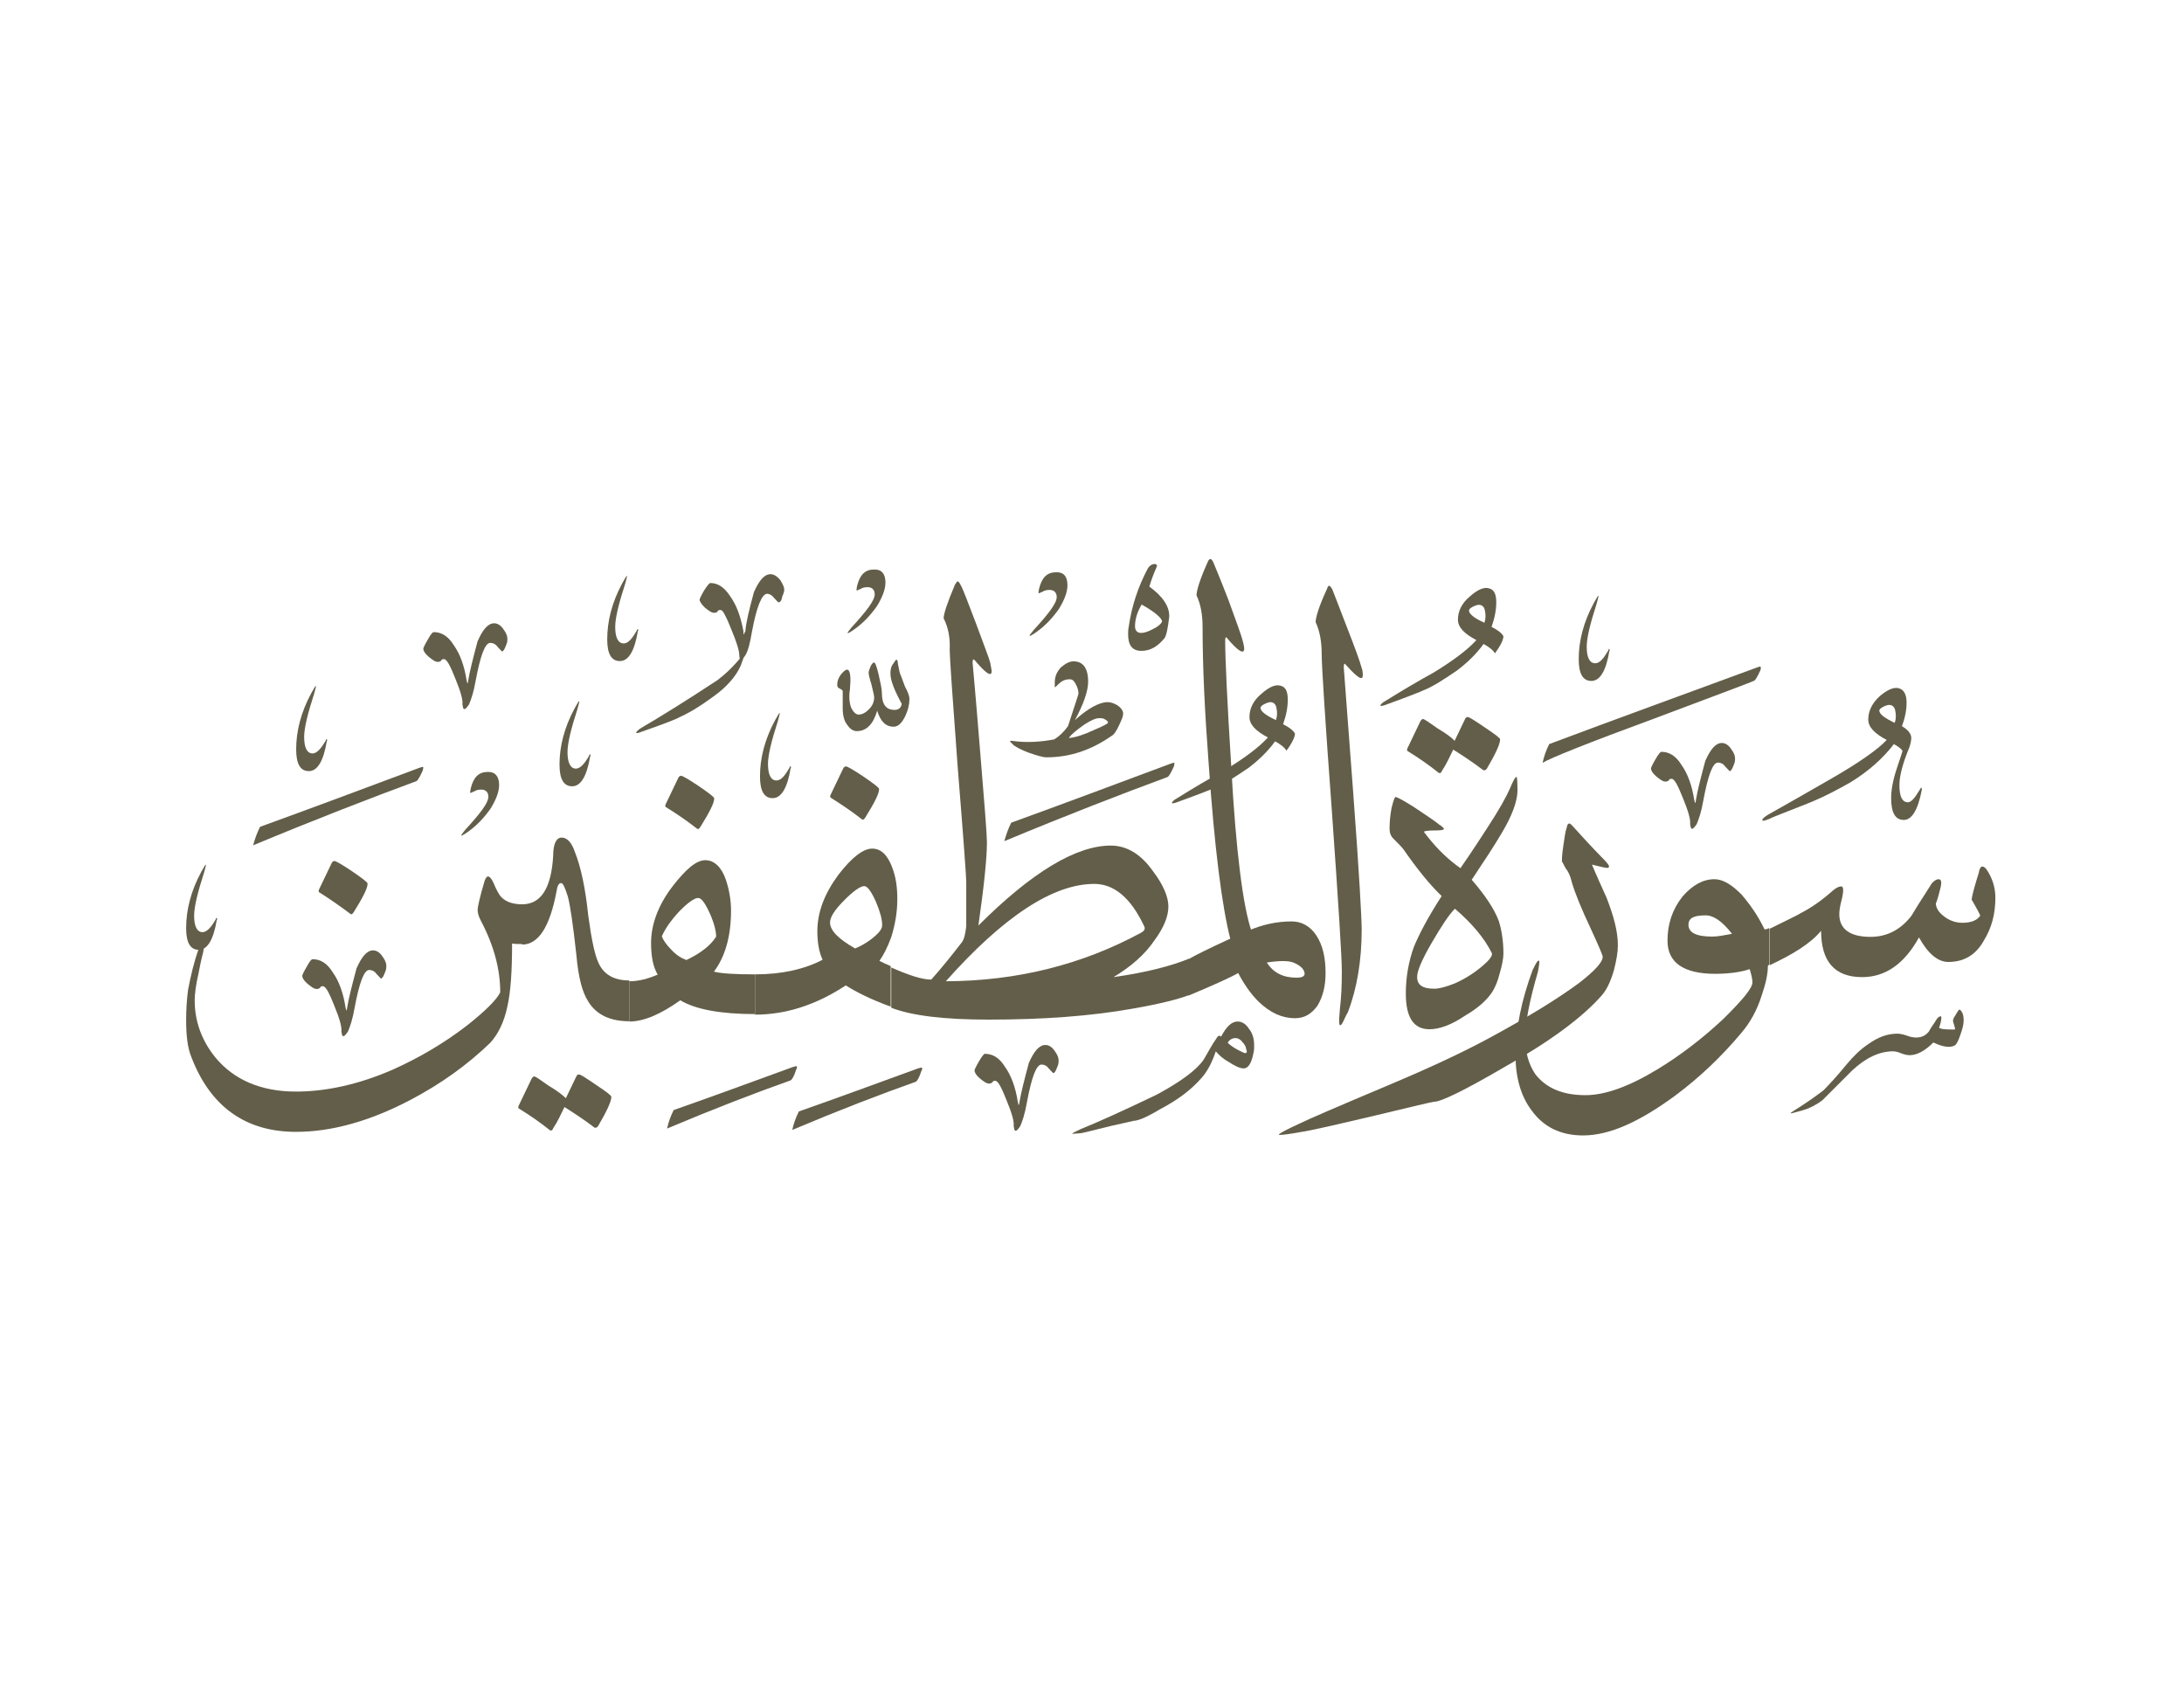 <svg xmlns="http://www.w3.org/2000/svg" xmlns:xlink="http://www.w3.org/1999/xlink" id="Layer_1" x="0" y="0" enable-background="new 0 0 792 612" version="1.1" viewBox="0 0 792 612" xml:space="preserve"><g><path fill="#635E49" d="M479.3,237.4c0-4.8-0.7-8.6-2.2-11.8c0-1.7,1.2-5.8,4.1-12c0.2-0.7,0.5-1.2,0.7-1.2c0.5,0,0.7,0.5,1.2,1.2 c0.7,1.7,2.4,6.2,5.3,13.7c3.1,7.9,4.8,12.7,5.3,14.6c0.5,1.2,0.5,2.4,0.5,2.9c0,2.2-1.9,1-6.2-3.8c-0.5-0.7-0.7-0.2-0.7,1 c0,0.5,1.2,15.4,3.4,45.1c2.2,29.5,3.1,46.1,3.1,49.9c0,11.3-1.7,21.4-5,30c-1,1.7-1.4,2.9-1.9,3.8l0,0c-0.7,1.2-1,1.2-1.2,0.5 c-0.2-1,0-2.9,0.2-5.5c0.5-4.1,0.7-8.6,0.7-13.7c0-4.8-1.2-24-3.6-57.8C480.5,260.4,479.3,241.4,479.3,237.4L479.3,237.4 L479.3,237.4L479.3,237.4z"/><path fill="#635E49" d="M446.2,340.6c-3.1-12-5.8-33.4-7.9-63.8c-1.4-18.5-2.2-35-2.2-49.4c0-4.6-0.7-8.4-2.2-11.5 c0-1.7,1.2-5.8,4.1-12.2c0.2-0.7,0.7-1,1-1c0.2,0,0.5,0.2,1,1.2c0.7,1.7,2.6,6.2,5.5,13.7c2.9,7.9,4.6,12.7,5,14.2 c0.5,1.7,0.7,2.9,0.7,3.4c0,2.2-2.2,1-6.2-3.8c-0.5-0.7-0.7-0.2-0.7,1c0,6.2,0.7,21.6,2.2,45.6c1.7,31,4.3,50.9,7.4,59.8 c0,0.5-1,1.2-2.9,2.2c-1.9,1-3.4,1.4-4.3,1.4C446.4,341,446.2,340.8,446.2,340.6L446.2,340.6L446.2,340.6L446.2,340.6z"/><path fill="#635E49" d="M470.2,354.5c1.9,0,2.9-0.5,2.9-1.4c0-1.4-1.2-2.9-4.1-4.1c-1.9-0.7-5-0.7-9.6,0 C461.8,352.8,465.4,354.5,470.2,354.5L470.2,354.5L470.2,354.5L470.2,354.5z M449,352.8c-1.9,1.2-8.2,4.1-18,8.2v-13.2 c2.9-1.7,7.9-4.1,14.6-7.2l7-3.1c5-2.2,10.3-3.4,15.8-3.4c3.6,0,6.7,1.7,8.9,5c2.4,3.6,3.4,8.2,3.4,13.7c0,4.8-1,8.6-2.9,11.8 c-2.2,3.1-4.8,4.6-8.2,4.6c-4.6,0-8.9-1.9-13.2-6C453.4,360.2,451,356.6,449,352.8L449,352.8L449,352.8L449,352.8z"/><path fill="#635E49" d="M413.8,338.2c1.2-0.7,1.7-1.4,1-2.6c-4.8-10.1-10.8-15.1-18-15.1c-14.9,0-32.9,11.8-53.8,35.3 C368.6,355.7,392.2,349.9,413.8,338.2L413.8,338.2L413.8,338.2L413.8,338.2z M337.7,355.2c4.3-4.8,7.9-9.4,11-13.4 c1-1.2,1.4-3.4,1.7-6c0,0,0-5.3,0-16.1c0-1.7-1-15.6-3.1-41.5c-1.9-25.7-2.9-39.8-2.9-42.5c0.2-4.3-0.5-8.2-2.2-11.5 c0-1.7,1.4-5.8,4.1-12.2c0.5-0.7,0.7-1.2,1-1.2c0.2,0,0.7,0.5,1,1.2c1,1.7,2.6,6.2,5.5,13.7c2.9,7.9,4.8,12.7,5.3,14.6 c0.2,1.4,0.5,2.4,0.5,3.1c0,2.2-2.2,0.7-6.2-4.1c-0.5-0.5-0.7,0-0.7,1c0,0.2,1,10.6,2.6,30.5c1.7,20.4,2.6,31.9,2.6,34.6 c0,5.5-1,15.6-3.1,30.2c19.4-19.4,35.5-29,48-29c5.8,0,11,3.1,15.4,9.4c3.8,5,5.5,9.4,5.5,12.7c0,3.6-1.7,7.7-5,12.2 c-3.6,5.3-8.6,9.6-14.9,13.4c12-1.7,21.1-4.1,27.4-6.7v13.2c-3.6,1.4-10.1,3.1-19.7,4.8c-16.1,2.9-33.6,4.1-53,4.1 c-16.1,0-27.8-1.4-35.3-4.3v-14.6C329.3,353.5,334.3,355.2,337.7,355.2L337.7,355.2L337.7,355.2L337.7,355.2z"/><path fill="#635E49" d="M323,365c-7.2-2.6-12.5-5.3-16.3-7.7c-10.6,7-21.6,10.6-32.9,10.6v-14.6c9.8,0,18-1.9,24.5-5.3 c-1.2-2.6-1.9-6-1.9-10.3c0-7,2.6-13.7,7.7-20.6c4.8-6.2,8.9-9.4,12.2-9.4c3.1,0,5.5,2.2,7.2,6.7c1.4,3.6,1.9,7.4,1.9,11.5 c0,4.6-0.7,9.1-2.2,13.9c-1.4,3.8-2.9,6.7-4.3,8.6c1,0.5,2.4,1.2,4.1,1.9V365L323,365L323,365z M319.9,335.5c0-2.2-0.7-4.8-2.2-8.4 c-1.7-3.8-3.1-5.8-4.3-5.8c-1.4,0-4.1,1.9-7.4,5.3c-3.4,3.4-5,6-5,7.9c0,2.9,3.1,6,9.1,9.4c1.7-0.7,3.6-1.7,5.5-3.1 C318.5,338.6,319.9,337,319.9,335.5L319.9,335.5L319.9,335.5L319.9,335.5z"/><path fill="#635E49" d="M273.8,367.7c-12.5,0-21.6-1.7-27.1-5c-7,5-13.2,7.7-18.5,7.7v-14.6c3.6,0,7-1,10.3-2.4 c-1.7-2.9-2.4-6.7-2.4-11.5c0-6.7,2.6-13.7,7.7-20.4c4.8-6.2,8.6-9.6,12-9.6c3.1,0,5.8,2.4,7.4,7c1.2,3.6,1.9,7.4,1.9,11.3 c0,9.4-2.2,16.8-6.2,22.1c2.6,0.7,7.7,1,14.9,1V367.7L273.8,367.7L273.8,367.7z M259.7,339.6c0-1.9-0.7-4.8-2.2-8.2 c-1.7-3.8-3.1-5.8-4.3-5.8c-1.4,0-3.8,1.7-7,5c-3.1,3.4-5,6.2-6.2,8.9c0.5,1.4,1.7,3.1,3.4,4.8c1.7,1.9,3.6,3.1,5.5,3.8 C254.2,345.6,257.8,342.7,259.7,339.6L259.7,339.6L259.7,339.6L259.7,339.6z"/><path fill="#635E49" d="M228.2,370.3c-7,0-12-2.4-14.9-7.2c-2.2-3.4-3.6-8.9-4.3-17c-1.2-10.8-2.2-17.8-3.1-21.1 c-1-3.1-1.7-4.8-2.4-4.8c-1,0-1.4,1.2-1.7,3.1c-2.4,12.7-6.5,19.2-12.5,19.2v-14.6c7,0,10.6-6,11.3-17.5c0-4.6,1.2-6.7,3.1-6.7 c1.9,0,3.6,1.7,4.8,5.3c2.2,5.5,3.8,13.2,4.8,22.8c1.2,8.9,2.4,14.4,3.6,17c1.9,4.6,5.8,6.7,11.3,6.7V370.3L228.2,370.3 L228.2,370.3z"/><path fill="#635E49" d="M107.3,410.4c-18.2,0-31-9.1-37.9-27.1c-1.4-3.4-1.9-7.9-1.9-13.4c0-3.6,0.2-7.2,0.7-11 c1-5.3,2.2-10.1,3.6-14.2c0.7-1.4,1.2-1.9,1.7-1.9c0.5,0,0.5,0.7,0.2,2.4c-0.7,2.6-1.2,5-1.7,7.7c-1,4.3-1.4,7.7-1.4,9.8 c0,7.4,2.4,14.4,7.4,20.6c6.7,8.2,16.6,12.5,29.3,12.5c11,0,22.8-2.6,35-7.9c9.6-4.3,18.7-9.6,27.1-16.1c6.7-5.3,10.8-9.4,12-12 c0-8.2-2.2-16.8-7-25.9c-1-1.9-1.2-3.1-1.2-4.1c0-0.7,0.7-4.3,2.6-10.6c0.5-1,0.7-1.4,1.2-1.4c0.5,0,1.2,0.7,1.9,2.2 c1.2,2.9,2.2,4.6,2.9,5.3c1.7,1.7,4.1,2.6,7.7,2.6v14.4c-1.7,0-3.1,0-3.8-0.2c0,10.1-0.5,17.5-1.7,22.8c-1.2,5.8-3.4,10.1-6.2,13.2 c-8.2,7.9-17.8,14.9-29.3,20.9C133.9,406.6,120.2,410.4,107.3,410.4L107.3,410.4L107.3,410.4L107.3,410.4z"/><path fill="#635E49" d="M301.2,289.2c-0.2-0.2-0.2-0.5,0-1l4.6-9.6c0.2-0.5,0.7-0.7,1-0.7c0.5,0,2.6,1.2,6.2,3.6 c3.8,2.6,5.8,4.1,5.8,4.6c0,1.7-1.7,5-5,10.3c-0.5,0.7-0.7,1-1.2,0.7C308.9,294.2,305,291.6,301.2,289.2L301.2,289.2L301.2,289.2 L301.2,289.2z"/><path fill="#635E49" d="M241.4,292.6c-0.2-0.2-0.2-0.5,0-1l4.6-9.6c0.2-0.5,0.7-0.7,1-0.7c0.5,0,2.6,1.2,6.2,3.6 c3.8,2.6,5.8,4.1,5.8,4.6c0,1.7-1.7,5-5,10.3c-0.5,0.7-0.7,1-1.2,0.7C249.1,297.6,245.3,295,241.4,292.6L241.4,292.6L241.4,292.6 L241.4,292.6z"/><path fill="#635E49" d="M205.2,398.2l3.8-7.9c0.2-0.5,0.5-0.7,1-0.7s2.4,1.2,6.2,3.8c3.6,2.4,5.5,3.8,5.5,4.3 c0,1.7-1.7,5.3-4.8,10.6c-0.5,0.7-1,0.7-1.4,0.5c-3.1-2.4-6.7-4.8-10.8-7.4c-1.4,2.9-2.6,5.5-4.1,7.7c-0.2,0.7-0.7,1-1.2,0.7 c-3.6-2.9-7.4-5.5-11.3-7.9c-0.2-0.2-0.2-0.5,0-1l4.6-9.6c0.2-0.5,0.7-1,1-1c0.5,0,2.2,1.2,5.3,3.4 C202.1,395.5,204.2,397.2,205.2,398.2L205.2,398.2L205.2,398.2L205.2,398.2z"/><path fill="#635E49" d="M115.7,323.5c-0.2-0.2-0.2-0.5,0-1l4.6-9.6c0.2-0.5,0.7-0.7,1-0.7c0.5,0,2.6,1.2,6.2,3.6 c3.8,2.6,5.8,4.1,5.8,4.6c0,1.7-1.7,5-5,10.3c-0.5,0.7-0.7,1-1.2,0.7C123.4,328.6,119.5,325.9,115.7,323.5L115.7,323.5L115.7,323.5 L115.7,323.5z"/><path fill="#635E49" d="M421.4,225.4c0-1.2-2.4-3.4-7.4-6.2c-1.7,2.9-2.4,5.5-2.4,7.9c0,1.4,0.7,2.4,2.2,2.4c1.2,0,2.6-0.5,4.3-1.4 C419.8,227.3,421,226.3,421.4,225.4L421.4,225.4L421.4,225.4L421.4,225.4z M416.2,206.2c0.7-1.2,1.7-1.7,2.4-1.7c0.5,0,1,0.2,1,0.7 c0,0-0.2,0.2-0.2,0.5c-1,2.2-1.9,4.6-2.6,7c5,3.6,7.4,7.4,7.2,11c-0.5,4.1-1,6.7-1.7,7.7c-2.4,2.9-5,4.6-8.4,4.6 c-3.4,0-4.8-2.2-4.8-6c0-0.7,0-1.7,0.2-2.6C410.4,219.6,412.8,212.6,416.2,206.2L416.2,206.2L416.2,206.2L416.2,206.2z"/><path fill="#635E49" d="M462.7,261.1c0.5-1.4,0.5-2.9,0.2-4.3c-0.2-1.4-1-2.2-2.2-2.2c-0.5,0-1.2,0.2-2.2,0.7c-1,0.5-1.4,1-1.4,1.4 C457.2,258,459.1,259.4,462.7,261.1L462.7,261.1L462.7,261.1L462.7,261.1z M459.8,267.4c-4.6-2.4-6.7-4.8-6.7-7.4 c0-3.1,1.4-6,4.3-8.4c2.9-2.6,5.3-3.6,7.2-2.9c1.7,0.5,2.4,2.2,2.4,5c0,2.6-0.5,5.5-1.7,8.9c2.4,1.2,3.8,2.4,4.3,3.4 c0,1.2-1,3.4-3.1,6.2c-0.5-1-1.9-2.2-4.1-3.4c-2.6,3.6-5.8,6.7-9.6,9.6c-4.6,3.1-8.6,5.8-12.2,7.2c-1,0.5-5.3,2.2-13,5 c-1.2,0.5-2.2,0.7-2.4,0.7c-0.2,0-0.2-0.2-0.2-0.2c0-0.2,0.5-1,1.9-1.7c5.8-3.6,11.5-7,17.5-10.3 C451.4,274.8,456.5,271,459.8,267.4L459.8,267.4L459.8,267.4L459.8,267.4z"/><path fill="#635E49" d="M366.7,298.3c18.5-6.7,37.7-13.9,57.8-21.4c0.7-0.2,1.2-0.5,1.4-0.2c0,0,0,0.5-0.2,1.2 c-1,2.2-1.7,3.4-2.2,3.8c-16.8,6.2-36.7,13.9-59.3,23.3C364.8,302.9,365.5,300.7,366.7,298.3L366.7,298.3L366.7,298.3L366.7,298.3z"/><path fill="#635E49" d="M289.7,403c13.7-4.8,28.1-10.1,43.2-15.6c1-0.2,1.2-0.5,1.4-0.2c0.2,0,0.2,0.5-0.2,1.2 c-0.7,2.2-1.4,3.4-1.9,3.8c-13,4.6-27.8,10.3-44.9,17.5C287.8,407.5,288.5,405.4,289.7,403L289.7,403L289.7,403L289.7,403z"/><path fill="#635E49" d="M329.8,253.4c0,1.9-0.5,4.1-1.4,6c-1.2,2.6-2.6,4.1-4.3,4.1c-2.9,0-4.8-1.9-6-5.8c-1.4,4.8-3.8,7.4-7.4,7.4 c-1.2,0-2.4-0.7-3.4-2.2c-1.2-1.4-1.7-3.6-1.7-6v-6.2c0-0.5-0.5-0.7-1-1c-0.7-0.2-1-0.7-1-1.4c0-1.4,0.5-2.6,1.4-3.8 c1-1.2,1.7-1.7,2.2-1.7c0.7,0,1.2,1.2,1.2,3.8c0,1.4-0.2,2.6-0.2,3.6c-0.2,1-0.2,1.7-0.2,2.4c0,1.4,0.2,2.9,0.7,4.1 c0.7,1.4,1.7,2.4,2.6,2.4c1.4,0,2.6-0.7,3.8-1.9c1.2-1.2,1.9-2.6,1.9-4.3c0-1-0.5-2.4-1-4.8c-0.7-2.2-1-3.6-1-4.1s0.2-1.2,0.7-2.4 c0.5-1,1-1.4,1.2-1.4c0.5,0,1,1.4,1.7,4.3c0.7,3.1,1.2,5.3,1.2,6.7c0,4.1,1.4,6.2,4.6,6.2c1.4,0,2.4-0.7,2.6-2.2 c-2.6-4.8-4.1-8.4-4.1-11c0-1.4,0.2-2.6,1.2-3.8c0.5-0.7,0.7-1.2,1-1.2c0.2,0,0.5,0.5,0.5,1.4c0.2,1.2,0.5,2.4,0.7,3.4 c0,0,0.7,1.7,1.9,5C329.3,251,329.8,252.5,329.8,253.4L329.8,253.4L329.8,253.4L329.8,253.4z"/><path fill="#635E49" d="M244.3,402.5c13.7-4.8,28.1-10.1,43.2-15.6c1-0.2,1.2-0.5,1.4-0.2c0.2,0,0.2,0.5-0.2,1.2 c-0.7,2.2-1.4,3.4-1.9,3.8c-13,4.6-27.8,10.3-44.9,17.5C242.4,407,243.1,404.9,244.3,402.5L244.3,402.5L244.3,402.5L244.3,402.5z"/><path fill="#635E49" d="M94.3,299.8c18.5-6.7,37.7-13.9,57.8-21.4c0.7-0.2,1.2-0.5,1.4-0.2c0,0,0,0.5-0.2,1.2 c-1,2.2-1.7,3.4-2.2,3.8c-16.8,6.2-36.7,13.9-59.3,23.3C92.4,304.3,93.1,302.2,94.3,299.8L94.3,299.8L94.3,299.8L94.3,299.8z"/><path fill="#635E49" d="M78.2,333.4c0-0.2,0.2-0.5,0.2-0.5c0.2-0.2,0.2-0.2,0.2,0c0.2,0.2,0.2,0.5,0,0.7 c-1.2,7.2-3.4,10.8-6.5,10.8c-3.1,0-4.6-2.6-4.6-7.9c0-6.5,1.7-13.4,5.5-20.4c1-1.7,1.4-2.6,1.7-2.6l0,0c0,0.2-0.2,1.2-0.7,2.9 c-2.4,7.4-3.6,12.5-3.6,15.6c0,3.8,1,6,3.1,6C75.1,337.9,76.6,336.2,78.2,333.4L78.2,333.4L78.2,333.4L78.2,333.4z"/><path fill="#635E49" d="M157.2,229.2c2.9,0,5.3,1.4,7.4,4.8c2.2,3.1,3.8,7.4,4.6,12.7c0.2,0.5,0.2,0.7,0.2,1h0.2 c0-0.2,0.2-0.5,0.2-1c0.5-3.1,1.7-7.9,3.4-14.2c1.9-4.3,3.8-6.5,6-6.5c1.2,0,2.4,0.7,3.4,2.2c1,1.4,1.4,2.4,1.4,3.4 c0,0.5,0,1.4-0.5,2.4c-0.5,1.4-1,2.2-1.4,2.2c-0.2,0-0.7-0.7-1.7-1.7c-0.7-1-1.7-1.4-2.6-1.4c-1.9,0-3.6,4.6-5.3,13.7 c-0.7,4.1-1.7,7-2.4,8.6c-0.7,1-1.2,1.7-1.7,1.7c-0.5,0-0.5-0.7-0.7-1.7c0.2-1.7-0.7-4.8-2.6-9.4c-1.9-4.8-3.1-7-4.1-7 c-0.5,0-0.7,0-1,0.5c-0.2,0.2-0.5,0.5-1.2,0.5c-1,0-1.9-0.7-3.4-1.9c-1.4-1.2-1.9-2.2-1.9-2.9c0-0.2,0.5-1.4,1.7-3.4 C156.2,229.9,157,229.2,157.2,229.2L157.2,229.2L157.2,229.2L157.2,229.2z"/><path fill="#635E49" d="M113.3,347.8c2.9,0,5.3,1.4,7.4,4.8c2.2,3.1,3.8,7.4,4.6,12.7c0.2,0.5,0.2,0.7,0.2,1h0.2 c0-0.2,0.2-0.5,0.2-1c0.5-3.1,1.7-7.9,3.4-14.2c1.9-4.3,3.8-6.5,6-6.5c1.2,0,2.4,0.7,3.4,2.2c1,1.4,1.4,2.4,1.4,3.4 c0,0.5,0,1.4-0.5,2.4c-0.5,1.4-1,2.2-1.4,2.2c-0.2,0-0.7-0.7-1.7-1.7c-0.7-1-1.7-1.4-2.6-1.4c-1.9,0-3.6,4.6-5.3,13.7 c-0.7,4.1-1.7,7-2.4,8.6c-0.7,1-1.2,1.7-1.7,1.7s-0.5-0.7-0.7-1.7c0.2-1.7-0.7-4.8-2.6-9.4c-1.9-4.8-3.1-7-4.1-7 c-0.5,0-0.7,0-1,0.5c-0.2,0.2-0.5,0.5-1.2,0.5c-1,0-1.9-0.7-3.4-1.9c-1.4-1.2-1.9-2.2-1.9-2.9c0-0.2,0.5-1.4,1.7-3.4 C112.3,348.5,113,347.8,113.3,347.8L113.3,347.8L113.3,347.8L113.3,347.8z"/><path fill="#635E49" d="M321.1,211.2c0,2.6-1.2,5.5-3.1,8.6c-2.2,3.1-4.8,6-8.2,8.4c-1.4,1-2.2,1.4-2.4,1.4v-0.2 c0-0.2,0.5-0.7,1.4-1.9c5.5-6,8.4-9.8,8.4-12c0-1.7-1-2.6-2.6-2.6c-1,0-1.9,0.2-2.6,0.7c-0.7,0.2-1,0.5-1.2,0.5c0,0-0.2,0-0.2-0.2 c0,0,0-0.5,0.2-1.4c1-4.1,2.9-6,6.2-6C319.7,206.4,321.1,208.1,321.1,211.2L321.1,211.2L321.1,211.2L321.1,211.2z"/><path fill="#635E49" d="M286.3,278.4c0-0.2,0.2-0.5,0.2-0.5c0.2-0.2,0.2-0.2,0.2,0c0.2,0.2,0.2,0.5,0,0.7 c-1.2,7.2-3.4,10.8-6.5,10.8s-4.6-2.6-4.6-7.9c0-6.5,1.7-13.4,5.5-20.4c1-1.7,1.4-2.6,1.7-2.6l0,0c0,0.2-0.2,1.2-0.7,2.9 c-2.4,7.4-3.6,12.5-3.6,15.6c0,3.8,1,6,3.1,6C283.2,283,284.6,281.3,286.3,278.4L286.3,278.4L286.3,278.4L286.3,278.4z"/><path fill="#635E49" d="M407.3,258.7c0,1-0.5,2.2-1.4,4.1c-1,2.2-1.9,3.6-2.9,4.1c-7.2,5-14.9,7.7-23.5,7.7c-1.4,0-3.6-0.7-6.5-1.7 c-2.6-1-4.3-1.9-5.3-2.6c-0.2-0.2-0.5-0.5-1-1c-0.5-0.5-0.5-0.5-0.2-0.7c0,0,0.7,0,1.9,0.2c4.3,0.5,9.1,0.2,13.9-0.7 c1.7-1,3.4-2.6,5-4.8c2.4-7.4,3.8-11.5,3.8-11.8c0-1.4-0.5-2.6-1.2-3.8c-0.5-1-1.2-1.4-1.9-1.4c-1.7,0-2.9,0.5-4.3,1.9 c-0.7,0.7-1,1-1.2,1c0,0,0-0.5,0-1.7c0-2.2,0.7-3.8,2.2-5.5c1.7-1.4,3.1-2.2,4.6-2.2c3.4,0,5.3,2.4,5.3,7.4c0,3.4-1.7,8.2-4.8,13.9 c4.8-4.3,8.9-6.5,11.8-6.5c1,0,1.9,0.2,3.4,1C406.6,256.6,407.3,257.8,407.3,258.7L407.3,258.7L407.3,258.7L407.3,258.7z M401.8,262.1c0-0.5-0.2-0.7-1-1.2c-0.7-0.5-1.4-0.5-2.2-0.5c-1.2,0-2.9,0.7-5.5,2.4c-2.6,1.9-4.6,3.4-5.5,4.8 c2.4-0.2,5.5-1.2,9.1-2.9C400.1,263.3,401.8,262.3,401.8,262.1L401.8,262.1L401.8,262.1L401.8,262.1z"/><path fill="#635E49" d="M387.1,212.2c0,2.6-1.2,5.5-3.1,8.6c-2.2,3.1-4.8,6-8.2,8.4c-1.4,1-2.2,1.4-2.4,1.4v-0.2 c0-0.2,0.5-0.7,1.4-1.9c5.5-6,8.4-9.8,8.4-12c0-1.7-1-2.6-2.6-2.6c-1,0-1.9,0.2-2.6,0.7c-0.7,0.2-1,0.5-1.2,0.5c0,0-0.2,0-0.2-0.2 c0,0,0-0.5,0.2-1.4c1-4.1,2.9-6,6.2-6C385.7,207.4,387.1,209,387.1,212.2L387.1,212.2L387.1,212.2L387.1,212.2z"/><path fill="#635E49" d="M451.9,380.4c0-0.7-0.5-1.7-1.4-2.6c-0.7-1-1.7-1.4-2.4-1.4c-1.2,0-2.2,0.5-2.9,1.7 c1.2,1.2,3.1,2.4,5.8,3.6c0.5,0.2,0.7,0.2,1,0C452.2,381.6,452.2,381.1,451.9,380.4L451.9,380.4L451.9,380.4L451.9,380.4z M441.4,376.1c0.5-0.7,1-0.7,1.4-0.2c1.9-3.6,3.8-5.5,6-5.5c1.4,0,2.9,0.7,4.1,2.6c1.4,1.7,1.9,3.8,1.9,6c0,1,0,1.7-0.2,2.6 c-0.7,3.8-1.9,5.8-3.6,5.8c-1.4,0-3.4-1-5.5-2.4c-2.2-1.2-3.6-2.6-4.6-3.8c-1.4,4.1-3.1,7.4-5.3,9.8c-3.8,4.3-8.6,7.9-15.1,11.3 c-4.8,2.9-7.9,4.1-9.4,4.1c0,0-2.9,0.7-8.4,1.9c-5.8,1.4-9.4,2.4-10.8,2.6c-2.2,0.2-3.1,0.2-3.1,0.2c0-0.2,1-0.7,3.1-1.7 c6-2.4,15.1-6.5,27.6-12.5c8.9-4.8,14.6-9.1,17-12.7C437.8,382.1,439.2,379.2,441.4,376.1L441.4,376.1L441.4,376.1L441.4,376.1z"/><path fill="#635E49" d="M357.1,382.1c2.9,0,5.3,1.4,7.4,4.8c2.2,3.1,3.8,7.4,4.6,12.7c0.2,0.5,0.2,0.7,0.2,1h0.2 c0-0.2,0.2-0.5,0.2-1c0.5-3.1,1.7-7.9,3.4-14.2c1.9-4.3,3.8-6.5,6-6.5c1.2,0,2.4,0.7,3.4,2.2c1,1.4,1.4,2.4,1.4,3.4 c0,0.5,0,1.4-0.5,2.4c-0.5,1.4-1,2.2-1.4,2.2c-0.2,0-0.7-0.7-1.7-1.7c-0.7-1-1.7-1.4-2.6-1.4c-1.9,0-3.6,4.6-5.3,13.7 c-0.7,4.1-1.7,7-2.4,8.6c-0.7,1-1.2,1.7-1.7,1.7c-0.5,0-0.5-0.7-0.7-1.7c0.2-1.7-0.7-4.8-2.6-9.4c-1.9-4.8-3.1-7-4.1-7 c-0.5,0-0.7,0-1,0.5c-0.2,0.2-0.5,0.5-1.2,0.5c-1,0-1.9-0.7-3.4-1.9c-1.4-1.2-1.9-2.2-1.9-2.9c0-0.2,0.5-1.4,1.7-3.4 C356.2,382.8,356.9,382.1,357.1,382.1L357.1,382.1L357.1,382.1L357.1,382.1z"/><path fill="#635E49" d="M284.4,213.8c0,0.5-0.2,1.4-0.7,2.4c-0.2,1.4-0.7,2.2-1.4,2.2c-0.2,0-0.7-0.7-1.7-1.7 c-0.7-1-1.7-1.4-2.4-1.4c-1.9,0-3.8,4.6-5.5,13.7c-0.7,4.1-1.4,7-2.4,8.6c-0.7,1-1.2,1.7-1.7,1.7c-0.2,0-0.5-0.7-0.5-1.7 c0-1.7-1-4.8-2.9-9.4c-1.9-4.8-3.1-7-3.8-7c-0.7,0-1,0-1.2,0.5c0,0.2-0.5,0.5-1.2,0.5c-1,0-1.9-0.7-3.4-1.9 c-1.2-1.2-1.9-2.2-1.9-2.9c0-0.2,0.5-1.4,1.7-3.4c1.2-1.9,1.9-2.6,2.2-2.6c2.6,0,5,1.4,7.2,4.8c2.4,3.4,3.8,7.4,4.8,12.7 c0,0.5,0,0.7,0,1c0.2,0.2,0.2,0.2,0.2,0c0-0.2,0.2-0.5,0.5-1c0.2-3.1,1.4-7.9,3.1-14.2c1.9-4.3,3.8-6.5,6-6.5 c1.2,0,2.4,0.7,3.6,2.2C283.9,211.9,284.4,212.9,284.4,213.8L284.4,213.8L284.4,213.8L284.4,213.8z M268.6,241.4 c-1.7,3.8-5,7.7-10.1,11.3c-4.6,3.4-8.6,5.8-12.2,7.4c-0.7,0.5-5,2.2-13,5c-1.2,0.5-1.9,0.7-2.4,0.7c-0.2,0-0.2-0.2-0.2-0.2 c0-0.2,0.7-1,1.9-1.7c6.5-3.8,15.6-9.4,27.6-17.3c2.9-2.2,5-4.3,6.7-6.2c1.9-2.2,2.9-3.4,3.1-3.4c0,0,0,0,0,0.2 C270,237.6,269.5,239,268.6,241.4L268.6,241.4L268.6,241.4L268.6,241.4z"/><path fill="#635E49" d="M230.9,228.7c0-0.2,0.2-0.5,0.2-0.5c0.2-0.2,0.2-0.2,0.2,0c0.2,0.2,0.2,0.5,0,0.7 c-1.2,7.2-3.4,10.8-6.5,10.8c-3.1,0-4.6-2.6-4.6-7.9c0-6.5,1.7-13.4,5.5-20.4c1-1.7,1.4-2.6,1.7-2.6l0,0c0,0.2-0.2,1.2-0.7,2.9 c-2.4,7.4-3.6,12.5-3.6,15.6c0,3.8,1,6,3.1,6C227.8,233.3,229.2,231.6,230.9,228.7L230.9,228.7L230.9,228.7L230.9,228.7z"/><path fill="#635E49" d="M118.1,268.6c0-0.2,0.2-0.5,0.2-0.5c0.2-0.2,0.2-0.2,0.2,0c0.2,0.2,0.2,0.5,0,0.7 c-1.2,7.2-3.4,10.8-6.5,10.8c-3.1,0-4.6-2.6-4.6-7.9c0-6.5,1.7-13.4,5.5-20.4c1-1.7,1.4-2.6,1.7-2.6l0,0c0,0.2-0.2,1.2-0.7,2.9 c-2.4,7.4-3.6,12.5-3.6,15.6c0,3.8,1,6,3.1,6C115,273.1,116.4,271.4,118.1,268.6L118.1,268.6L118.1,268.6L118.1,268.6z"/><path fill="#635E49" d="M213.6,274.1c0-0.2,0.2-0.5,0.2-0.5c0.2-0.2,0.2-0.2,0.2,0c0.2,0.2,0.2,0.5,0,0.7 c-1.2,7.2-3.4,10.8-6.5,10.8c-3.1,0-4.6-2.6-4.6-7.9c0-6.5,1.7-13.4,5.5-20.4c1-1.7,1.4-2.6,1.7-2.6l0,0c0,0.2-0.2,1.2-0.7,2.9 c-2.4,7.4-3.6,12.5-3.6,15.6c0,3.8,1,6,3.1,6C210.5,278.6,211.9,277,213.6,274.1L213.6,274.1L213.6,274.1L213.6,274.1z"/><path fill="#635E49" d="M181,284.6c0,2.6-1.2,5.5-3.1,8.6c-2.2,3.1-4.8,6-8.2,8.4c-1.4,1-2.2,1.4-2.4,1.4v-0.2 c0-0.2,0.5-0.7,1.4-1.9c5.5-6,8.4-9.8,8.4-12c0-1.7-1-2.6-2.6-2.6c-1,0-1.9,0.2-2.6,0.7c-0.7,0.2-1,0.5-1.2,0.5c0,0-0.2,0-0.2-0.2 c0,0,0-0.5,0.2-1.4c1-4.1,2.9-6,6.2-6C179.5,279.8,181,281.5,181,284.6L181,284.6L181,284.6L181,284.6z"/><path fill="#635E49" d="M664.8,322.8c1.2-1,2.2-1.4,2.9-1.4c0.5,0,0.7,0.5,0.7,1.4c0,0.7-0.2,2.2-0.7,4.1c-0.5,1.9-0.7,3.4-0.7,4.6 c0,5.3,3.8,8.2,11.3,8.2c6,0,11-2.6,14.9-7.7c2.4-4.1,5-7.9,7.4-11.8c1-1,1.7-1.4,2.4-1.4c1,0,1.2,1,0.7,3.1c-1,4.1-1.7,6-1.7,5.5 c0,1.7,1,3.4,2.9,4.8c1.7,1.4,4.1,2.4,6.7,2.4c3.4,0,5.5-1,6.5-2.6c0-0.2-1-2.2-3.1-5.8c0.2-1.9,1.2-5.3,2.6-9.8 c0.2-1.4,0.7-2.2,1.2-2.2c0.5,0,1,0.2,1.7,1.2c1.9,2.9,3.1,6.2,3.1,10.1c0,6-1.4,11-4.1,15.4c-2.9,5.3-7.2,7.9-13,7.9 c-3.8,0-7.4-3.1-10.6-8.9c-5.3,9.6-12.2,14.4-20.6,14.4c-10.1,0-14.9-5.8-14.9-16.8c-3.8,4.6-10.3,8.6-18.7,12.5v-13.2 c6.2-3.1,10.3-5,11.5-5.8C657.1,329,661,326.2,664.8,322.8L664.8,322.8L664.8,322.8L664.8,322.8z"/><path fill="#635E49" d="M628.1,338.6c-3.6-4.6-6.7-6.7-9.6-6.7c-4.3,0-6.2,1-6.2,3.4c0,2.9,2.9,4.3,8.6,4.3 C623,339.6,625.4,339.1,628.1,338.6L628.1,338.6L628.1,338.6L628.1,338.6z M635.5,356.2c0-1.4-0.5-3.1-1-4.8 c-2.9,1-7.2,1.7-12.5,1.7c-11.5,0-17.3-4.1-17.3-12c0-6,1.7-11.3,5.5-16.1c3.6-4.1,7.4-6.2,11.5-6.2c3.1,0,6.2,1.9,9.8,5.5 c3.1,3.6,6,7.7,8.4,12.7c0.2,0,0.7,0,1.7-0.5v13.2l-0.5,0.5c0,2.9-0.7,6.2-2.2,10.6c-1.7,5.5-4.3,10.1-7.4,13.7 c-7.2,8.6-15.1,16.1-23.8,22.6c-13,9.6-24,14.6-33.6,14.6c-8.2,0-14.4-3.1-18.7-9.1c-3.8-5-5.8-11.8-5.8-19.7 c0-10.1,2.2-20.4,6.2-31.2c1.2-2.4,1.7-3.4,2.2-3.4c0.2,0,0.2,0.2,0.2,0.7c0,0.7-0.2,1.9-0.5,3.4c-3.1,10.6-4.6,18.5-4.6,24 c0,5,1.2,9.4,3.6,13c3.8,5,9.8,7.7,18.2,7.7c7.2,0,15.8-3.1,26.2-9.4c8.2-5,16.1-11,23.8-18.2C631.9,362.6,635.5,358.3,635.5,356.2 L635.5,356.2L635.5,356.2L635.5,356.2z"/><path fill="#635E49" d="M570,319.9c-0.5-2.2-1.2-3.8-2.2-5c-0.7-1.4-1.2-2.2-1.4-2.6c0-0.5,0-2.2,0.5-5.5c0.5-3.1,0.7-5.3,1.2-6.5 c0.2-1.2,0.5-1.7,1-1.7c0.2,0,0.5,0.2,1,0.7c3.4,3.8,7,7.7,11,11.8c1.7,1.7,2.4,2.6,2.4,3.1c0,0.2-0.2,0.5-0.7,0.5 c-0.7,0-2.6-0.5-5.5-1.2c1.7,4.1,3.6,8.2,5.3,12c2.6,6.7,4.1,12.2,4.1,17.3c0,2.4-0.5,5.3-1.4,8.9c-1.2,4.1-2.6,7.2-4.6,9.4 c-7,7.9-18.7,16.6-35.3,25.9c-14.4,8.4-22.8,12.5-25.4,12.5c-0.5,0-7.7,1.7-21.4,5c-14.4,3.4-23.5,5.5-27.1,6c-3.8,0.7-6.2,1-7.2,1 c-0.5,0-0.5,0-0.5-0.2c0-0.2,2.6-1.7,7.9-4.1c1.9-1,13-5.8,33.4-14.4c14.2-6,25.9-11.5,35.3-16.6c14.2-7.7,25-14.4,32.4-19.9 c5.5-4.3,8.4-7.4,8.4-9.4c0-0.5-1.4-3.8-4.3-10.1C573.6,329.8,571.2,324,570,319.9L570,319.9L570,319.9L570,319.9z"/><path fill="#635E49" d="M550.3,286.6c0,3.8-1.9,9.1-5.8,15.6c-2.4,4.1-6,9.6-10.8,16.8c4.8,5.5,8.2,10.6,9.8,14.9 c1,3.1,1.7,7.2,1.7,11.8c0,1.9-0.5,4.3-1.4,7.4c-0.7,2.9-1.7,5-2.6,6.5c-1.9,2.9-5,5.8-9.8,8.6c-5,3.4-9.4,5-13,5 c-5.8,0-8.6-4.3-8.6-13c0-5.8,1-11.5,2.9-16.8c1.9-4.6,5-10.6,10.1-18.5c-4.3-4.1-8.9-9.8-13.9-17c-0.5-0.7-1.7-1.9-3.6-3.8 c-1-1-1.4-2.2-1.4-3.6c0-2.2,0.2-4.6,0.7-7.4c0.7-2.9,1.2-4.1,1.4-4.1c0.7,0,2.9,1.2,7,3.8c3.8,2.6,7,4.6,8.9,6.2 c1.2,0.7,1.7,1.4,1.7,1.4v0.2c0,0.2-0.7,0.5-2.4,0.5c-3.1,0-4.8,0.2-4.8,0.5c0,0.2,0.5,0.7,1.4,1.9c3.8,4.8,7.7,8.4,11.8,11.3 c1-1.4,4.3-6.2,9.6-14.4c4.6-7,7.2-11.8,8.4-14.6c1.2-2.9,1.9-4.1,2.4-4.1C550.1,281.8,550.3,283.2,550.3,286.6L550.3,286.6 L550.3,286.6L550.3,286.6z M541,345.6c-2.6-5.3-7.2-10.8-13.4-16.1c-2.2,2.2-4.8,6.2-8.2,12c-3.8,6.5-5.5,10.6-5.5,12.7 c0,2.9,1.9,4.3,6.2,4.3c1.9,0,4.3-0.7,7.4-1.9c4.3-1.9,8.4-4.6,11.8-7.9C540.7,347.3,541.2,346.3,541,345.6L541,345.6L541,345.6 L541,345.6z"/><path fill="#635E49" d="M527.5,268.6l3.8-7.9c0.2-0.5,0.5-0.7,1-0.7c0.5,0,2.4,1.2,6.2,3.8c3.6,2.4,5.5,3.8,5.5,4.3 c0,1.7-1.7,5.3-4.8,10.6c-0.5,0.7-1,0.7-1.4,0.5c-3.1-2.4-6.7-4.8-10.8-7.4c-1.4,2.9-2.6,5.5-4.1,7.7c-0.2,0.7-0.7,1-1.2,0.7 c-3.6-2.9-7.4-5.5-11.3-7.9c-0.2-0.2-0.2-0.5,0-1l4.6-9.6c0.2-0.5,0.7-1,1-1c0.5,0,2.2,1.2,5.3,3.4 C524.4,265.9,526.6,267.6,527.5,268.6L527.5,268.6L527.5,268.6L527.5,268.6z"/><path fill="#635E49" d="M654,402.5c-2.6,0.7-4.1,1.2-4.6,1.2v-0.2c0,0,1-0.7,2.9-1.9c1.9-1.2,4.8-3.1,8.9-6.2 c1.9-1.9,4.8-5,8.4-9.4c2.4-2.9,5-5.5,7.9-7.4c3.6-2.6,7-3.8,10.6-3.8c0.7,0,1.9,0.2,3.4,0.7c1.2,0.5,2.4,0.7,3.4,0.7 c1.9,0,3.4-0.7,4.6-2.2c0.7-1.4,1.7-2.6,2.6-4.1c0.5-1,1.2-1.4,1.7-1.4c0.2,0,0.2,0.2,0.2,0.7c0,0.5-0.2,1.7-0.7,3.1 c-0.5,0.7,1.4,1,5,1c0.5,0,0.7,0,0.7-0.2c0,0-0.2-1-0.7-2.6c-0.2-0.5,0-1.2,0.7-2.2c1-1.7,1.4-2.4,1.7-2.2c1,0.7,1.4,2.2,1.4,3.8 c0,1.7-0.5,3.4-1.2,5.3c-0.7,2.2-1.4,3.4-1.9,3.8c-1.7,1-4.3,0.7-7.9-1c-2.9,2.9-5.8,4.6-8.6,4.6c-0.7,0-1.9-0.2-3.1-0.7 c-1.2-0.5-2.2-0.7-2.9-0.7c-4.8,0-9.8,2.2-14.9,7c-3.6,3.6-7.2,7.2-10.8,10.8C658.6,400.6,656.4,401.8,654,402.5L654,402.5 L654,402.5L654,402.5z"/><path fill="#635E49" d="M602.4,272.6c2.9,0,5.3,1.4,7.4,4.8c2.2,3.1,3.8,7.4,4.6,12.7c0.2,0.5,0.2,0.7,0.2,1h0.2 c0-0.2,0.2-0.5,0.2-1c0.5-3.1,1.7-7.9,3.4-14.2c1.9-4.3,3.8-6.5,6-6.5c1.2,0,2.4,0.7,3.4,2.2c1,1.4,1.4,2.4,1.4,3.4 c0,0.5,0,1.4-0.5,2.4c-0.5,1.4-1,2.2-1.4,2.2c-0.2,0-0.7-0.7-1.7-1.7c-0.7-1-1.7-1.4-2.6-1.4c-1.9,0-3.6,4.6-5.3,13.7 c-0.7,4.1-1.7,7-2.4,8.6c-0.7,1-1.2,1.7-1.7,1.7c-0.5,0-0.5-0.7-0.7-1.7c0.2-1.7-0.7-4.8-2.6-9.4c-1.9-4.8-3.1-7-4.1-7 c-0.5,0-0.7,0-1,0.5c-0.2,0.2-0.5,0.5-1.2,0.5c-1,0-1.9-0.7-3.4-1.9c-1.4-1.2-1.9-2.2-1.9-2.9c0-0.2,0.5-1.4,1.7-3.4 C601.4,273.4,602.2,272.6,602.4,272.6L602.4,272.6L602.4,272.6L602.4,272.6z"/><path fill="#635E49" d="M561.8,269.8c24.2-9.1,49.4-18.2,75.4-27.8c0.7-0.2,1.2-0.5,1.2-0.2c0.2,0,0.2,0.5,0,1.2 c-1,2.2-1.7,3.4-2.2,3.8c-0.2,0.2-12.5,4.8-36.2,13.7c-24.2,8.9-37.9,14.4-40.6,16.1C559.9,274.3,560.6,272.2,561.8,269.8 L561.8,269.8L561.8,269.8L561.8,269.8z"/><path fill="#635E49" d="M538.3,225.8c0.5-1.4,0.5-2.9,0.2-4.3c-0.2-1.4-1-2.2-2.2-2.2c-0.5,0-1.2,0.2-2.2,0.7c-1,0.5-1.4,1-1.4,1.4 C532.8,222.7,534.7,224.2,538.3,225.8L538.3,225.8L538.3,225.8L538.3,225.8z M535.4,232.1c-4.6-2.4-6.7-4.8-6.7-7.4 c0-3.1,1.4-6,4.3-8.4c2.9-2.6,5.3-3.6,7.2-2.9c1.7,0.5,2.4,2.2,2.4,5c0,2.6-0.5,5.5-1.7,8.9c2.4,1.2,3.8,2.4,4.3,3.4 c0,1.2-1,3.4-3.1,6.2c-0.5-1-1.9-2.2-4.1-3.4c-2.6,3.6-5.8,6.7-9.6,9.6c-4.6,3.1-8.6,5.8-12.2,7.2c-1,0.5-5.3,2.2-13,5 c-1.2,0.5-2.2,0.7-2.4,0.7c-0.2,0-0.2-0.2-0.2-0.2c0-0.2,0.5-1,1.9-1.7c5.8-3.6,11.5-7,17.5-10.3 C527,239.5,532.1,235.7,535.4,232.1L535.4,232.1L535.4,232.1L535.4,232.1z"/><path fill="#635E49" d="M687.1,262.1c0.5-1.4,0.5-2.9,0.2-4.3c-0.2-1.4-1-2.2-2.2-2.2c-0.5,0-1.2,0.2-2.2,0.7c-1,0.5-1.4,1-1.4,1.4 C681.6,259,683.5,260.4,687.1,262.1L687.1,262.1L687.1,262.1L687.1,262.1z M692.4,271c-2.4,5.8-3.6,10.3-3.6,13.7 c0,4.1,1,6.2,3.1,6.2c1.2,0,2.6-1.7,4.3-4.6c0.2-0.2,0.2-0.5,0.5-0.7c0,0,0.2,0,0.2,0.2c0,0,0,0.2,0,0.7 c-1.4,7.2-3.6,10.8-6.5,10.8c-3.1,0-4.6-2.6-4.6-7.9c0-2.6,0.5-6,1.9-10.3c1.4-4.3,2.2-6.5,2.2-6.7c0-0.5-1-1.4-3.1-2.6 c-3.8,5-9.1,9.8-15.8,13.9c-4.6,2.6-9.1,5-13.9,7c-8.9,3.6-14.2,5.5-15.4,6.2c-1.2,0.5-1.9,0.7-2.4,0.7c-0.2,0-0.2-0.2-0.2-0.2 c0-0.5,0.5-1,1.9-1.9c7.7-4.3,15.1-8.6,22.8-13c10.1-5.8,17-10.6,20.4-14.2c-4.6-2.4-6.7-4.8-6.7-7.4c0-3.1,1.4-6,4.3-8.6 c2.9-2.4,5.3-3.4,7.2-2.6c1.4,0.5,2.4,2.2,2.4,5c0,2.6-0.5,5.5-1.7,8.6c2.4,1.4,3.4,2.9,3.4,4.3C693.1,268.3,692.9,269.5,692.4,271 L692.4,271L692.4,271L692.4,271z"/><path fill="#635E49" d="M583.2,235.9c0-0.2,0.2-0.5,0.2-0.5c0.2-0.2,0.2-0.2,0.2,0c0.2,0.2,0.2,0.5,0,0.7 c-1.2,7.2-3.4,10.8-6.5,10.8c-3.1,0-4.6-2.6-4.6-7.9c0-6.5,1.7-13.4,5.5-20.4c1-1.7,1.4-2.6,1.7-2.6l0,0c0,0.2-0.2,1.2-0.7,2.9 c-2.4,7.4-3.6,12.5-3.6,15.6c0,3.8,1,6,3.1,6C580.1,240.5,581.5,238.8,583.2,235.9L583.2,235.9L583.2,235.9L583.2,235.9z"/></g></svg>